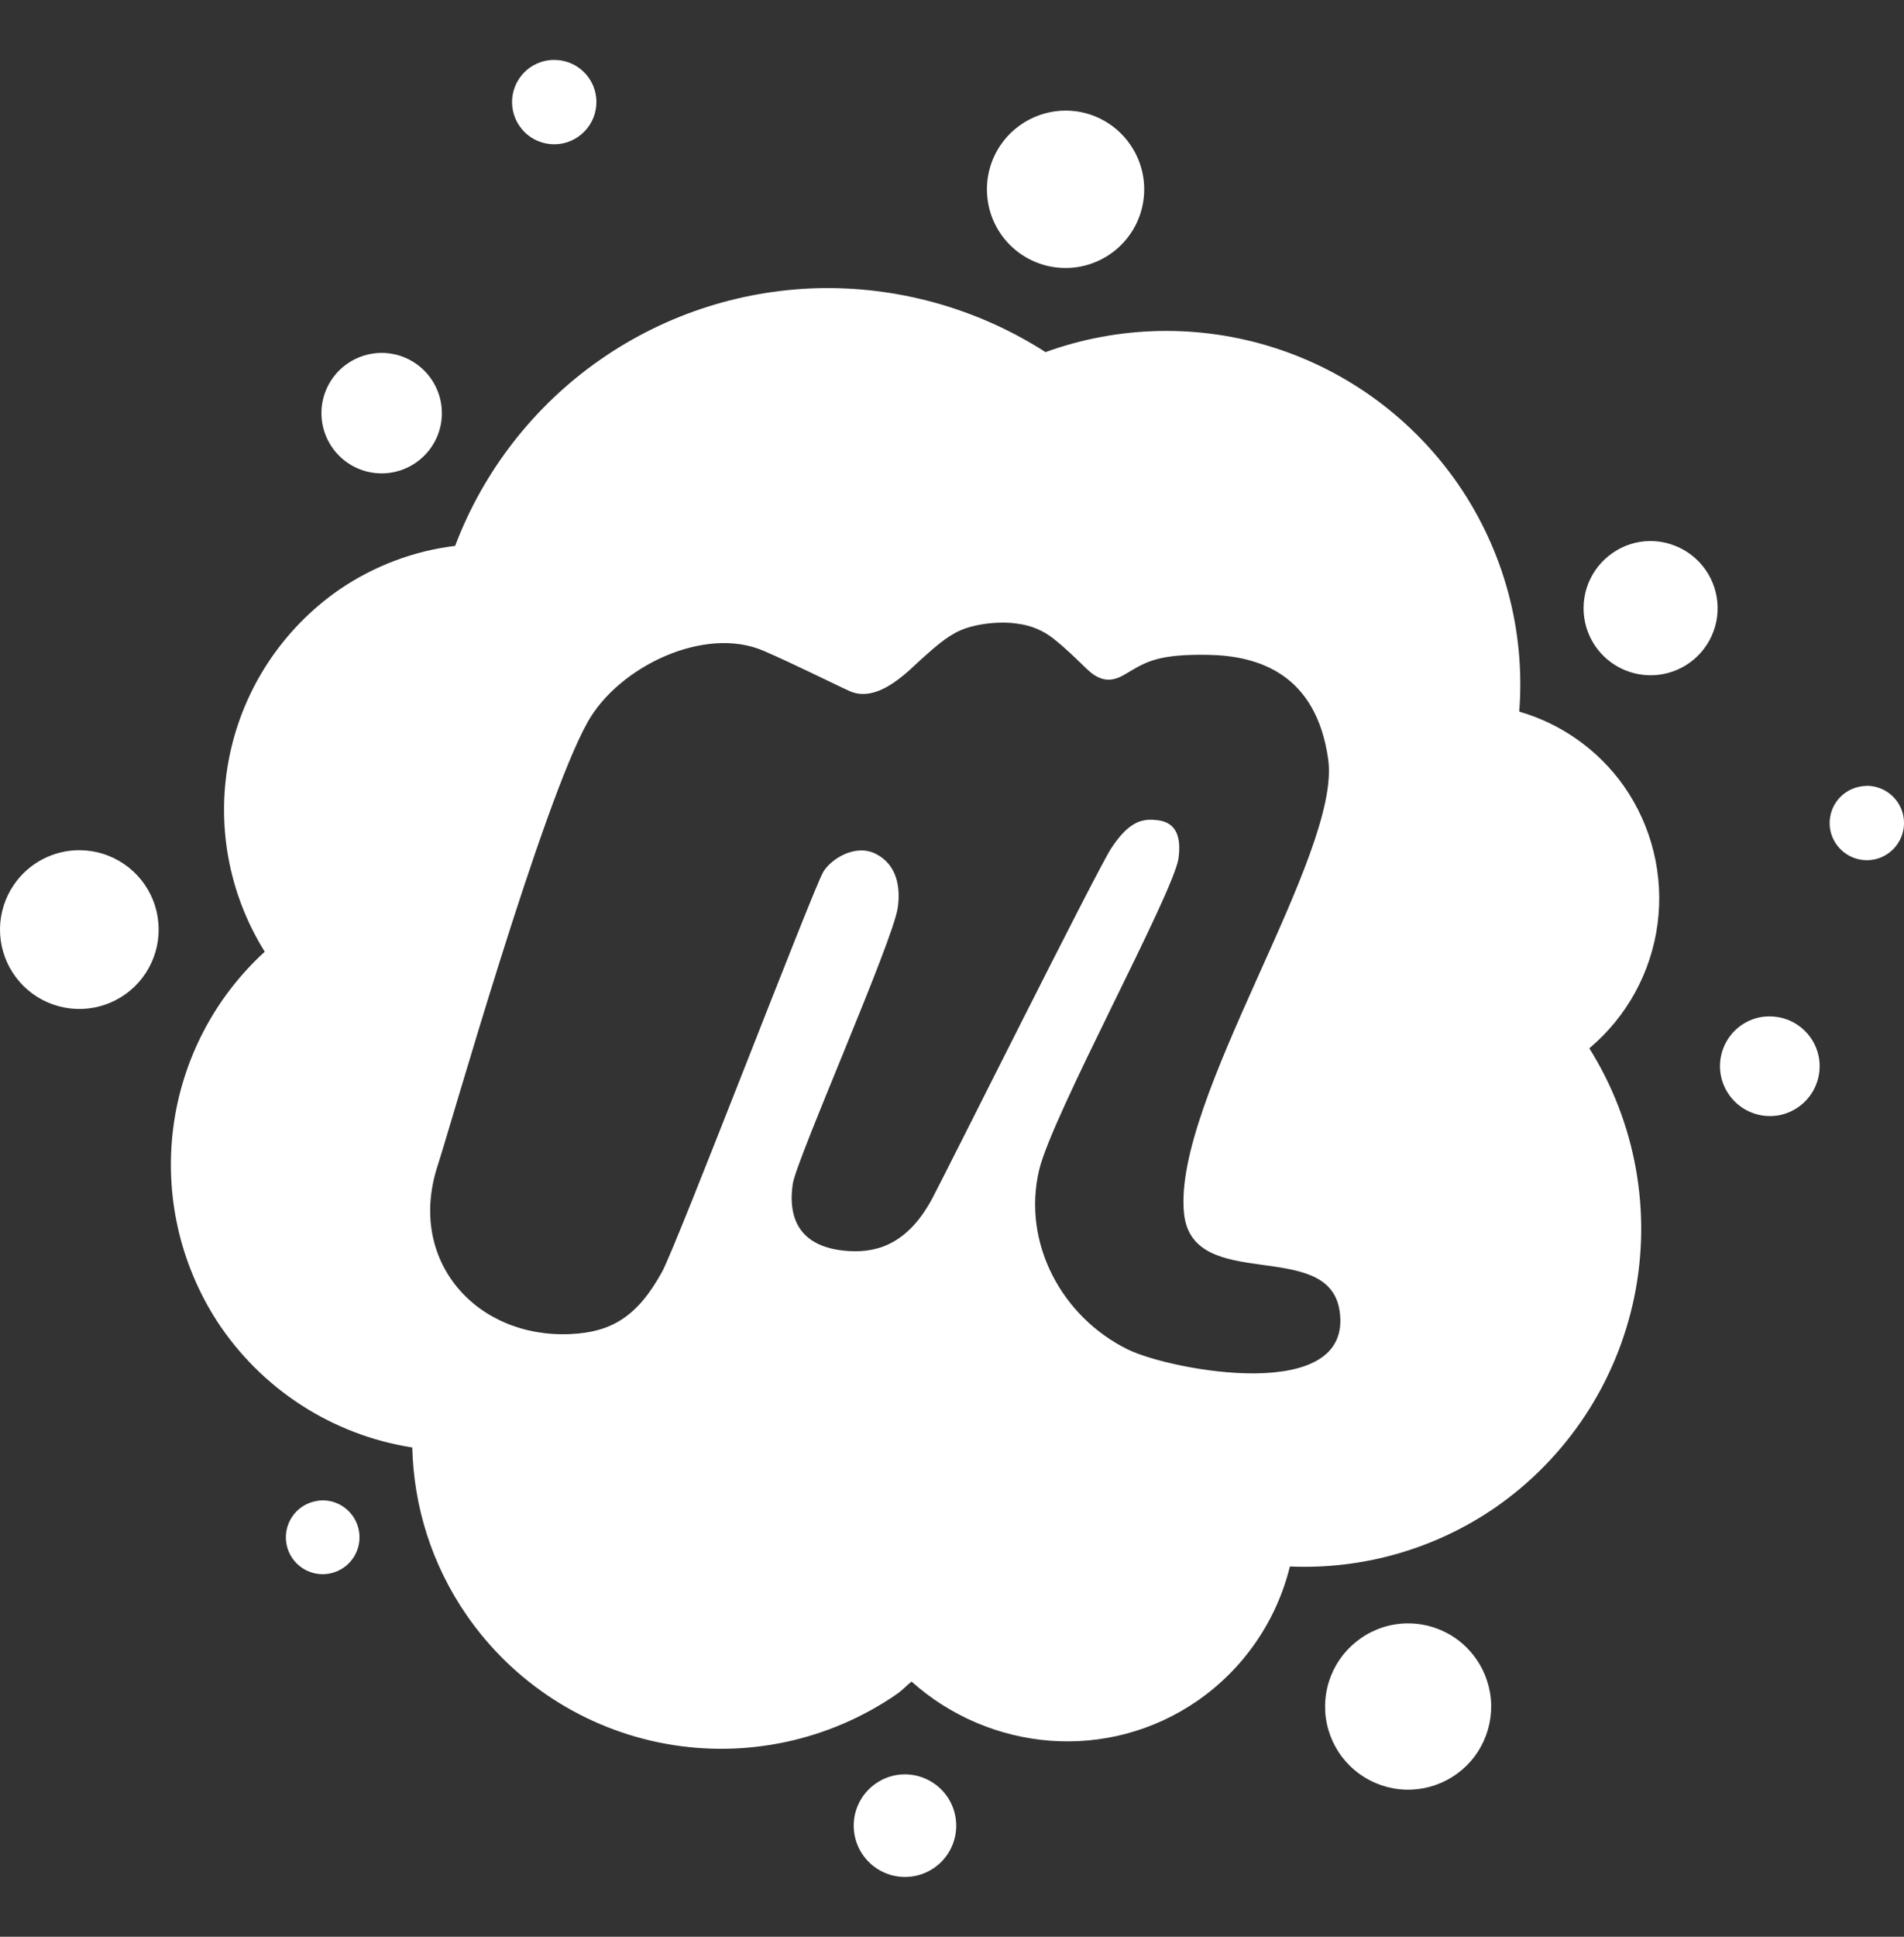<svg width="60" height="61" viewBox="0 0 60 61" fill="none" xmlns="http://www.w3.org/2000/svg">
<rect x="0" y="0" width="60" height="61" fill="#333333" stroke="none"/>
<g clip-path="url(#clip0_2077_12315)">
<path d="M17.45 1.888C17.362 1.887 17.274 1.897 17.188 1.915C16.843 1.989 16.541 2.196 16.35 2.492C16.158 2.788 16.091 3.148 16.165 3.493C16.239 3.837 16.446 4.139 16.742 4.331C17.038 4.522 17.398 4.589 17.742 4.515C18.088 4.441 18.39 4.232 18.581 3.936C18.773 3.639 18.839 3.278 18.765 2.933C18.7 2.633 18.534 2.366 18.294 2.175C18.055 1.985 17.756 1.883 17.45 1.888ZM33.587 3.483C33.135 3.483 32.691 3.607 32.303 3.84C32.024 4.008 31.78 4.228 31.587 4.49C31.393 4.751 31.253 5.048 31.174 5.364C31.095 5.679 31.08 6.007 31.128 6.329C31.175 6.651 31.286 6.96 31.454 7.239C31.621 7.518 31.842 7.761 32.103 7.955C32.365 8.148 32.662 8.288 32.977 8.367C33.293 8.446 33.621 8.462 33.943 8.414C34.264 8.366 34.574 8.255 34.852 8.088C35.132 7.92 35.376 7.7 35.569 7.438C35.764 7.177 35.904 6.88 35.983 6.564C36.062 6.248 36.078 5.92 36.03 5.598C35.982 5.276 35.87 4.967 35.703 4.688C35.484 4.322 35.174 4.018 34.803 3.807C34.433 3.596 34.014 3.484 33.587 3.483ZM26.012 9.073C23.475 9.091 21.003 9.876 18.92 11.325C16.837 12.774 15.241 14.82 14.342 17.193C13.033 17.353 11.782 17.826 10.693 18.57C8.91 19.805 7.671 21.678 7.234 23.802C6.796 25.926 7.193 28.136 8.343 29.975C6.759 31.422 5.738 33.383 5.461 35.51C5.185 37.637 5.669 39.794 6.83 41.598C7.519 42.659 8.424 43.563 9.486 44.251C10.547 44.939 11.742 45.395 12.992 45.59C13.037 47.42 13.588 49.255 14.707 50.875C16.177 53.001 18.431 54.456 20.973 54.921C23.515 55.386 26.138 54.823 28.265 53.355C28.435 53.238 28.565 53.09 28.725 52.963C31.192 55.165 34.9 55.528 37.742 53.563C39.193 52.555 40.226 51.053 40.648 49.338C42.944 49.439 45.212 48.79 47.108 47.49C49.372 45.925 50.945 43.547 51.5 40.851C52.054 38.155 51.546 35.349 50.083 33.018C51.266 32.025 52.034 30.625 52.235 29.093C52.435 27.562 52.053 26.011 51.165 24.748C50.364 23.62 49.204 22.797 47.875 22.413C48.074 19.867 47.389 17.33 45.935 15.23C44.53 13.204 42.495 11.699 40.146 10.95C37.797 10.202 35.266 10.251 32.947 11.09C30.879 9.764 28.472 9.063 26.015 9.073H26.012ZM12.005 11.115C11.627 11.12 11.259 11.237 10.947 11.453C10.534 11.739 10.251 12.177 10.16 12.672C10.116 12.917 10.12 13.169 10.172 13.412C10.225 13.656 10.325 13.886 10.466 14.091C10.608 14.296 10.789 14.471 10.998 14.606C11.207 14.741 11.441 14.834 11.686 14.879C12.181 14.969 12.691 14.859 13.105 14.573C13.31 14.431 13.486 14.251 13.621 14.042C13.756 13.833 13.849 13.599 13.894 13.354C13.939 13.109 13.935 12.857 13.882 12.614C13.83 12.37 13.729 12.14 13.588 11.935C13.411 11.679 13.174 11.471 12.898 11.328C12.623 11.185 12.316 11.112 12.005 11.115ZM51.99 17.04C51.569 17.045 51.16 17.177 50.815 17.418C50.471 17.655 50.205 17.989 50.051 18.377C49.897 18.766 49.862 19.191 49.949 19.6C50.037 20.008 50.244 20.382 50.544 20.673C50.844 20.964 51.224 21.159 51.635 21.234C52.046 21.31 52.47 21.261 52.853 21.095C53.237 20.929 53.563 20.654 53.789 20.302C54.016 19.951 54.134 19.541 54.127 19.123C54.12 18.705 53.99 18.299 53.752 17.955C53.555 17.671 53.291 17.439 52.984 17.28C52.677 17.121 52.336 17.037 51.99 17.04ZM31.615 19.61C31.773 19.61 31.925 19.622 32.07 19.645C32.481 19.695 32.87 19.856 33.195 20.113C33.617 20.448 33.877 20.715 34.275 21.095C34.875 21.663 35.31 21.318 35.61 21.145C36.13 20.84 36.532 20.598 38.07 20.625C39.653 20.653 41.477 21.218 41.855 23.918C42.275 26.915 36.94 34.64 37.312 38.223C37.578 40.748 41.85 38.97 42.212 41.273C42.678 44.268 36.873 43.155 35.545 42.505C33.465 41.485 32.203 39.155 32.745 36.855C33.145 35.135 36.995 28.11 37.138 27.03C37.285 25.93 36.695 25.84 36.328 25.82C35.852 25.795 35.477 26.023 35.013 26.725C34.59 27.363 29.808 36.938 29.392 37.72C28.652 39.12 27.718 39.455 26.782 39.405C25.413 39.333 24.788 38.605 24.983 37.285C25.1 36.51 28.133 29.663 28.29 28.595C28.387 27.933 28.258 27.23 27.602 26.895C26.945 26.558 26.172 27.07 25.942 27.463C25.622 28 21.323 39.228 20.863 40.058C20.073 41.498 19.238 41.958 17.983 42.018C15.018 42.158 12.82 39.718 13.787 36.728C14.22 35.398 17.078 25.3 18.525 22.73C19.497 21.005 22.195 19.69 24.067 20.5C25.035 20.918 26.38 21.593 26.777 21.768C27.692 22.175 28.675 21.075 29.06 20.738C29.445 20.4 29.815 20.048 30.285 19.845C30.64 19.695 31.142 19.608 31.615 19.61ZM58.815 24.753C58.737 24.755 58.659 24.764 58.583 24.78C58.432 24.812 58.29 24.873 58.163 24.96C58.036 25.047 57.928 25.158 57.844 25.287C57.761 25.416 57.703 25.56 57.676 25.711C57.648 25.862 57.65 26.017 57.682 26.168C57.748 26.471 57.932 26.736 58.193 26.905C58.454 27.074 58.771 27.132 59.075 27.068C59.379 27.002 59.644 26.818 59.812 26.557C59.981 26.296 60.04 25.979 59.975 25.675C59.917 25.411 59.771 25.175 59.559 25.006C59.348 24.838 59.085 24.747 58.815 24.75V24.753ZM2.52 26.778C2.111 26.774 1.708 26.872 1.345 27.061C0.982 27.25 0.672 27.525 0.44 27.863C0.16 28.27 0.007 28.752 0 29.246C-0.006 29.741 0.134 30.226 0.404 30.641C0.673 31.055 1.059 31.381 1.514 31.576C1.968 31.771 2.47 31.827 2.956 31.737C3.443 31.646 3.891 31.414 4.245 31.069C4.599 30.724 4.843 30.281 4.946 29.797C5.048 29.314 5.005 28.81 4.822 28.351C4.638 27.892 4.323 27.497 3.915 27.218C3.504 26.935 3.018 26.782 2.52 26.778ZM55.755 32.013C55.648 32.012 55.542 32.023 55.438 32.045C55.236 32.089 55.045 32.172 54.876 32.289C54.707 32.406 54.562 32.556 54.451 32.729C54.34 32.902 54.263 33.096 54.227 33.298C54.19 33.501 54.194 33.709 54.237 33.91C54.326 34.317 54.571 34.672 54.921 34.899C55.27 35.125 55.695 35.204 56.102 35.118C56.509 35.029 56.864 34.783 57.09 34.434C57.315 34.084 57.394 33.66 57.307 33.253C57.231 32.899 57.034 32.583 56.752 32.357C56.469 32.131 56.117 32.01 55.755 32.013ZM10.155 47.255C10.078 47.258 10.001 47.268 9.925 47.285C9.624 47.35 9.361 47.531 9.194 47.79C9.027 48.048 8.969 48.363 9.034 48.664C9.098 48.965 9.28 49.228 9.539 49.395C9.797 49.562 10.111 49.62 10.412 49.555C10.562 49.523 10.704 49.462 10.829 49.375C10.955 49.288 11.062 49.177 11.145 49.049C11.227 48.92 11.284 48.777 11.311 48.626C11.338 48.476 11.335 48.322 11.303 48.173C11.246 47.911 11.101 47.677 10.892 47.51C10.683 47.342 10.423 47.252 10.155 47.255ZM44.343 51.13C43.821 51.136 43.313 51.299 42.885 51.598C42.459 51.892 42.13 52.306 41.94 52.788C41.749 53.269 41.706 53.796 41.815 54.303C41.924 54.809 42.181 55.271 42.553 55.631C42.925 55.992 43.395 56.233 43.905 56.326C44.414 56.419 44.94 56.358 45.415 56.152C45.89 55.946 46.293 55.604 46.574 55.169C46.854 54.733 46.999 54.225 46.991 53.707C46.982 53.189 46.82 52.686 46.525 52.26C46.282 51.907 45.956 51.619 45.575 51.422C45.195 51.226 44.771 51.124 44.343 51.13ZM28.5 55.885C28.178 55.888 27.864 55.988 27.6 56.173C27.425 56.293 27.276 56.447 27.161 56.625C27.046 56.803 26.967 57.003 26.929 57.211C26.891 57.42 26.895 57.634 26.939 57.842C26.984 58.049 27.069 58.246 27.19 58.42C27.311 58.595 27.465 58.744 27.643 58.859C27.821 58.974 28.02 59.053 28.229 59.091C28.438 59.129 28.652 59.125 28.859 59.081C29.067 59.036 29.263 58.951 29.438 58.83C29.789 58.587 30.03 58.213 30.107 57.792C30.184 57.371 30.09 56.937 29.848 56.585C29.697 56.367 29.495 56.189 29.259 56.067C29.024 55.945 28.765 55.883 28.5 55.885Z" fill="white"/>
</g>
<defs>
<clipPath id="clip0_2077_12315">
<rect width="60" height="60" fill="white" transform="translate(0 0.5)"/>
</clipPath>
</defs>
</svg>
